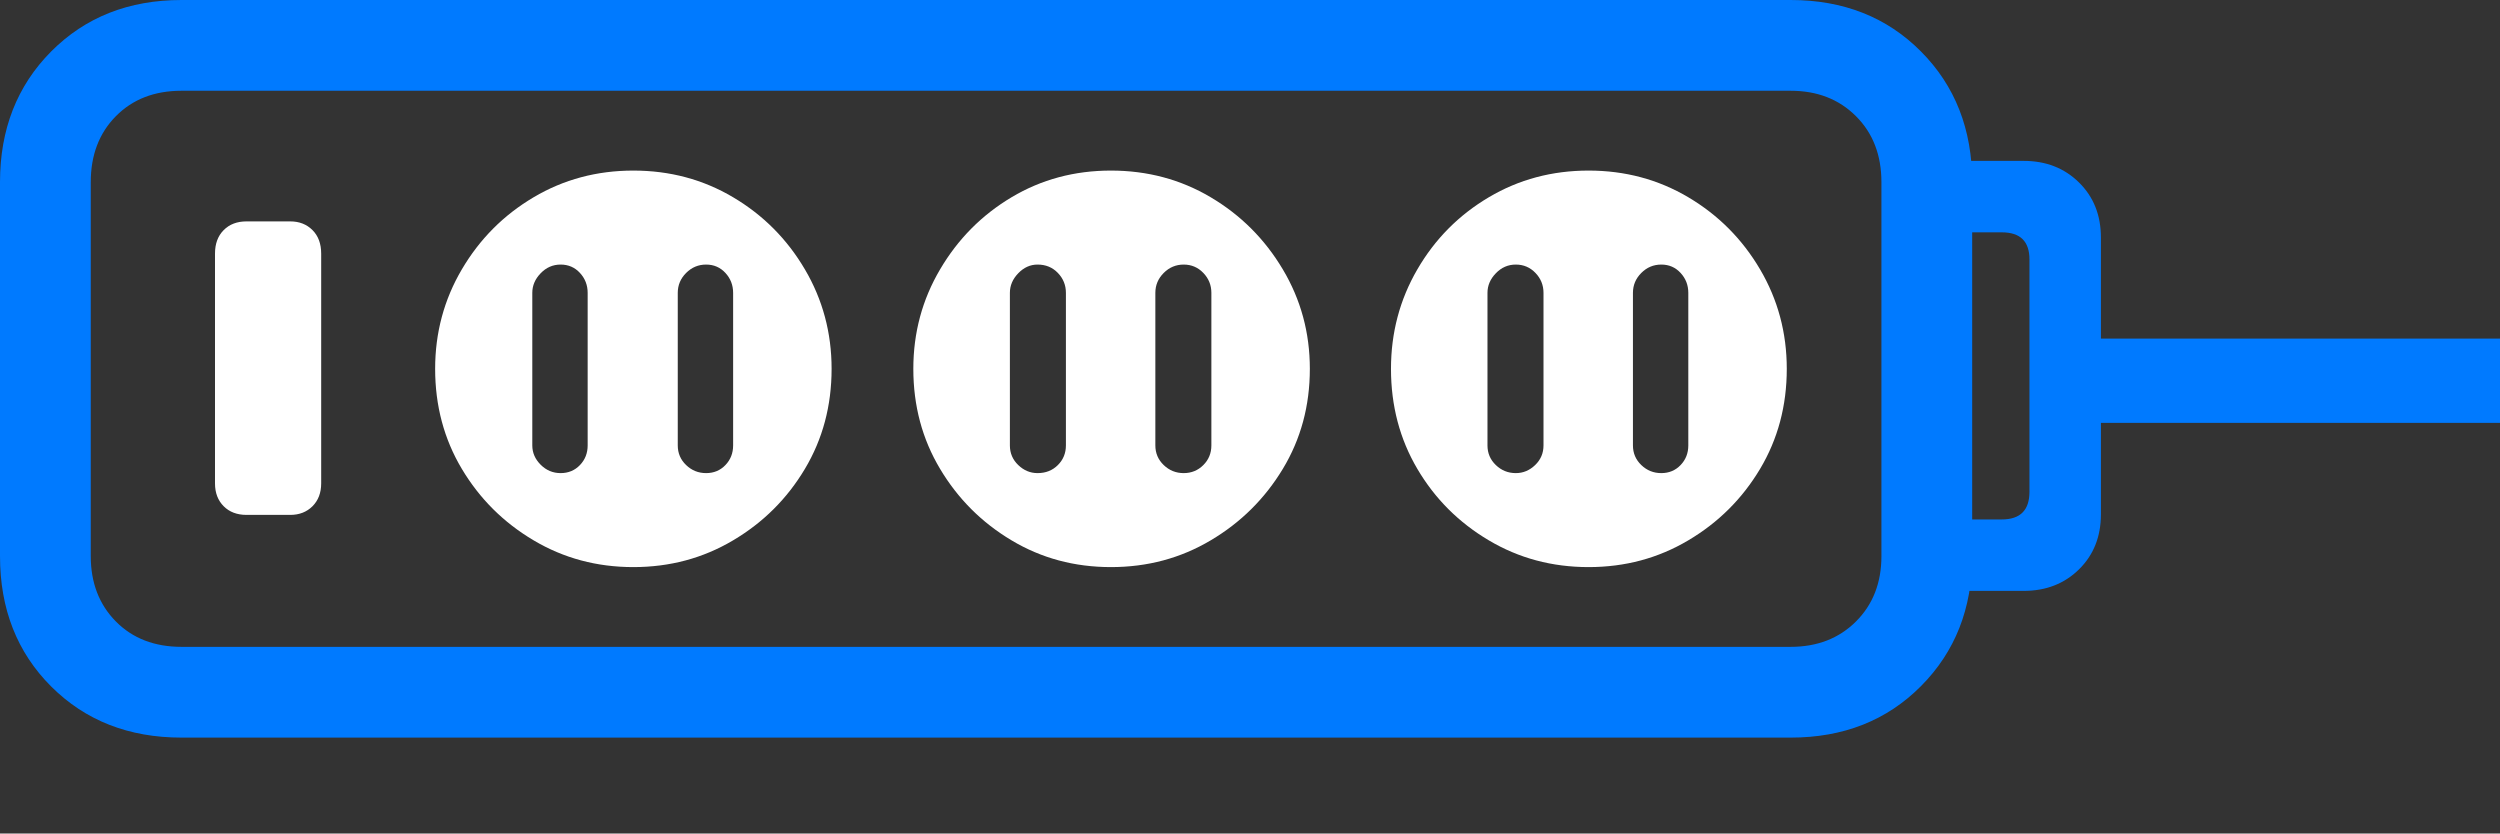 <?xml version="1.0" encoding="UTF-8"?>
<!--Generator: Apple Native CoreSVG 175.5-->
<!DOCTYPE svg
PUBLIC "-//W3C//DTD SVG 1.1//EN"
       "http://www.w3.org/Graphics/SVG/1.1/DTD/svg11.dtd">
<svg version="1.1" xmlns="http://www.w3.org/2000/svg" xmlns:xlink="http://www.w3.org/1999/xlink" width="37.93" height="12.646">
 <rect width="100%" height="100%" fill="#333333" stroke="none"/>
 <g>
  <rect height="12.646" opacity="0" width="37.93" x="0" y="0"/>
  <path d="M2.754 11.191L27.168 11.191Q28.369 11.191 29.145 10.41Q29.922 9.629 29.922 8.438L29.922 2.764Q29.922 1.562 29.145 0.781Q28.369 0 27.168 0L2.754 0Q1.553 0 0.776 0.781Q0 1.562 0 2.764L0 8.438Q0 9.639 0.776 10.415Q1.553 11.191 2.754 11.191ZM2.754 9.814Q2.139 9.814 1.758 9.429Q1.377 9.043 1.377 8.438L1.377 2.764Q1.377 2.148 1.758 1.763Q2.139 1.377 2.754 1.377L27.168 1.377Q27.773 1.377 28.159 1.763Q28.545 2.148 28.545 2.764L28.545 8.438Q28.545 9.043 28.159 9.429Q27.773 9.814 27.168 9.814ZM29.189 8.965L30.703 8.965Q31.211 8.965 31.543 8.638Q31.875 8.311 31.875 7.803L31.875 3.604Q31.875 3.096 31.543 2.769Q31.211 2.441 30.703 2.441L29.189 2.441L29.189 3.525L30.371 3.525Q30.791 3.525 30.791 3.936L30.791 7.461Q30.791 7.881 30.371 7.881L29.189 7.881ZM31.592 6.416L37.93 6.416L37.93 5.137L31.592 5.137Z" fill="#007aff"/>
  <path d="M3.74 7.812L4.404 7.812Q4.609 7.812 4.741 7.681Q4.873 7.549 4.873 7.334L4.873 3.848Q4.873 3.623 4.741 3.491Q4.609 3.359 4.404 3.359L3.74 3.359Q3.525 3.359 3.394 3.491Q3.262 3.623 3.262 3.848L3.262 7.334Q3.262 7.549 3.394 7.681Q3.525 7.812 3.74 7.812ZM9.609 8.604Q10.44 8.604 11.123 8.198Q11.807 7.793 12.212 7.114Q12.617 6.436 12.617 5.596Q12.617 4.775 12.212 4.087Q11.807 3.398 11.123 2.993Q10.44 2.588 9.609 2.588Q8.779 2.588 8.096 2.993Q7.412 3.398 7.007 4.087Q6.602 4.775 6.602 5.596Q6.602 6.436 7.007 7.114Q7.412 7.793 8.096 8.198Q8.779 8.604 9.609 8.604ZM8.506 7.178Q8.33 7.178 8.203 7.051Q8.076 6.924 8.076 6.758L8.076 4.443Q8.076 4.277 8.203 4.146Q8.33 4.014 8.506 4.014Q8.682 4.014 8.799 4.141Q8.916 4.268 8.916 4.443L8.916 6.758Q8.916 6.934 8.799 7.056Q8.682 7.178 8.506 7.178ZM10.713 7.178Q10.537 7.178 10.41 7.056Q10.283 6.934 10.283 6.758L10.283 4.443Q10.283 4.268 10.41 4.141Q10.537 4.014 10.713 4.014Q10.889 4.014 11.006 4.141Q11.123 4.268 11.123 4.443L11.123 6.758Q11.123 6.934 11.006 7.056Q10.889 7.178 10.713 7.178ZM16.855 8.604Q17.686 8.604 18.369 8.198Q19.053 7.793 19.463 7.114Q19.873 6.436 19.873 5.596Q19.873 4.775 19.463 4.087Q19.053 3.398 18.369 2.993Q17.686 2.588 16.855 2.588Q16.025 2.588 15.347 2.993Q14.668 3.398 14.263 4.087Q13.857 4.775 13.857 5.596Q13.857 6.436 14.263 7.114Q14.668 7.793 15.347 8.198Q16.025 8.604 16.855 8.604ZM15.742 7.178Q15.576 7.178 15.449 7.056Q15.322 6.934 15.322 6.758L15.322 4.443Q15.322 4.277 15.449 4.146Q15.576 4.014 15.742 4.014Q15.928 4.014 16.05 4.141Q16.172 4.268 16.172 4.443L16.172 6.758Q16.172 6.934 16.05 7.056Q15.928 7.178 15.742 7.178ZM17.959 7.178Q17.783 7.178 17.656 7.056Q17.529 6.934 17.529 6.758L17.529 4.443Q17.529 4.268 17.656 4.141Q17.783 4.014 17.959 4.014Q18.135 4.014 18.257 4.141Q18.379 4.268 18.379 4.443L18.379 6.758Q18.379 6.934 18.257 7.056Q18.135 7.178 17.959 7.178ZM24.102 8.604Q24.932 8.604 25.615 8.198Q26.299 7.793 26.704 7.114Q27.109 6.436 27.109 5.596Q27.109 4.775 26.704 4.087Q26.299 3.398 25.615 2.993Q24.932 2.588 24.102 2.588Q23.271 2.588 22.588 2.993Q21.904 3.398 21.504 4.087Q21.104 4.775 21.104 5.596Q21.104 6.436 21.504 7.114Q21.904 7.793 22.588 8.198Q23.271 8.604 24.102 8.604ZM22.998 7.178Q22.822 7.178 22.695 7.056Q22.568 6.934 22.568 6.758L22.568 4.443Q22.568 4.277 22.695 4.146Q22.822 4.014 22.998 4.014Q23.174 4.014 23.296 4.141Q23.418 4.268 23.418 4.443L23.418 6.758Q23.418 6.934 23.291 7.056Q23.164 7.178 22.998 7.178ZM25.205 7.178Q25.029 7.178 24.902 7.056Q24.775 6.934 24.775 6.758L24.775 4.443Q24.775 4.268 24.902 4.141Q25.029 4.014 25.205 4.014Q25.381 4.014 25.498 4.141Q25.615 4.268 25.615 4.443L25.615 6.758Q25.615 6.934 25.498 7.056Q25.381 7.178 25.205 7.178Z" fill="#ffffff"/>
 </g>
</svg>

